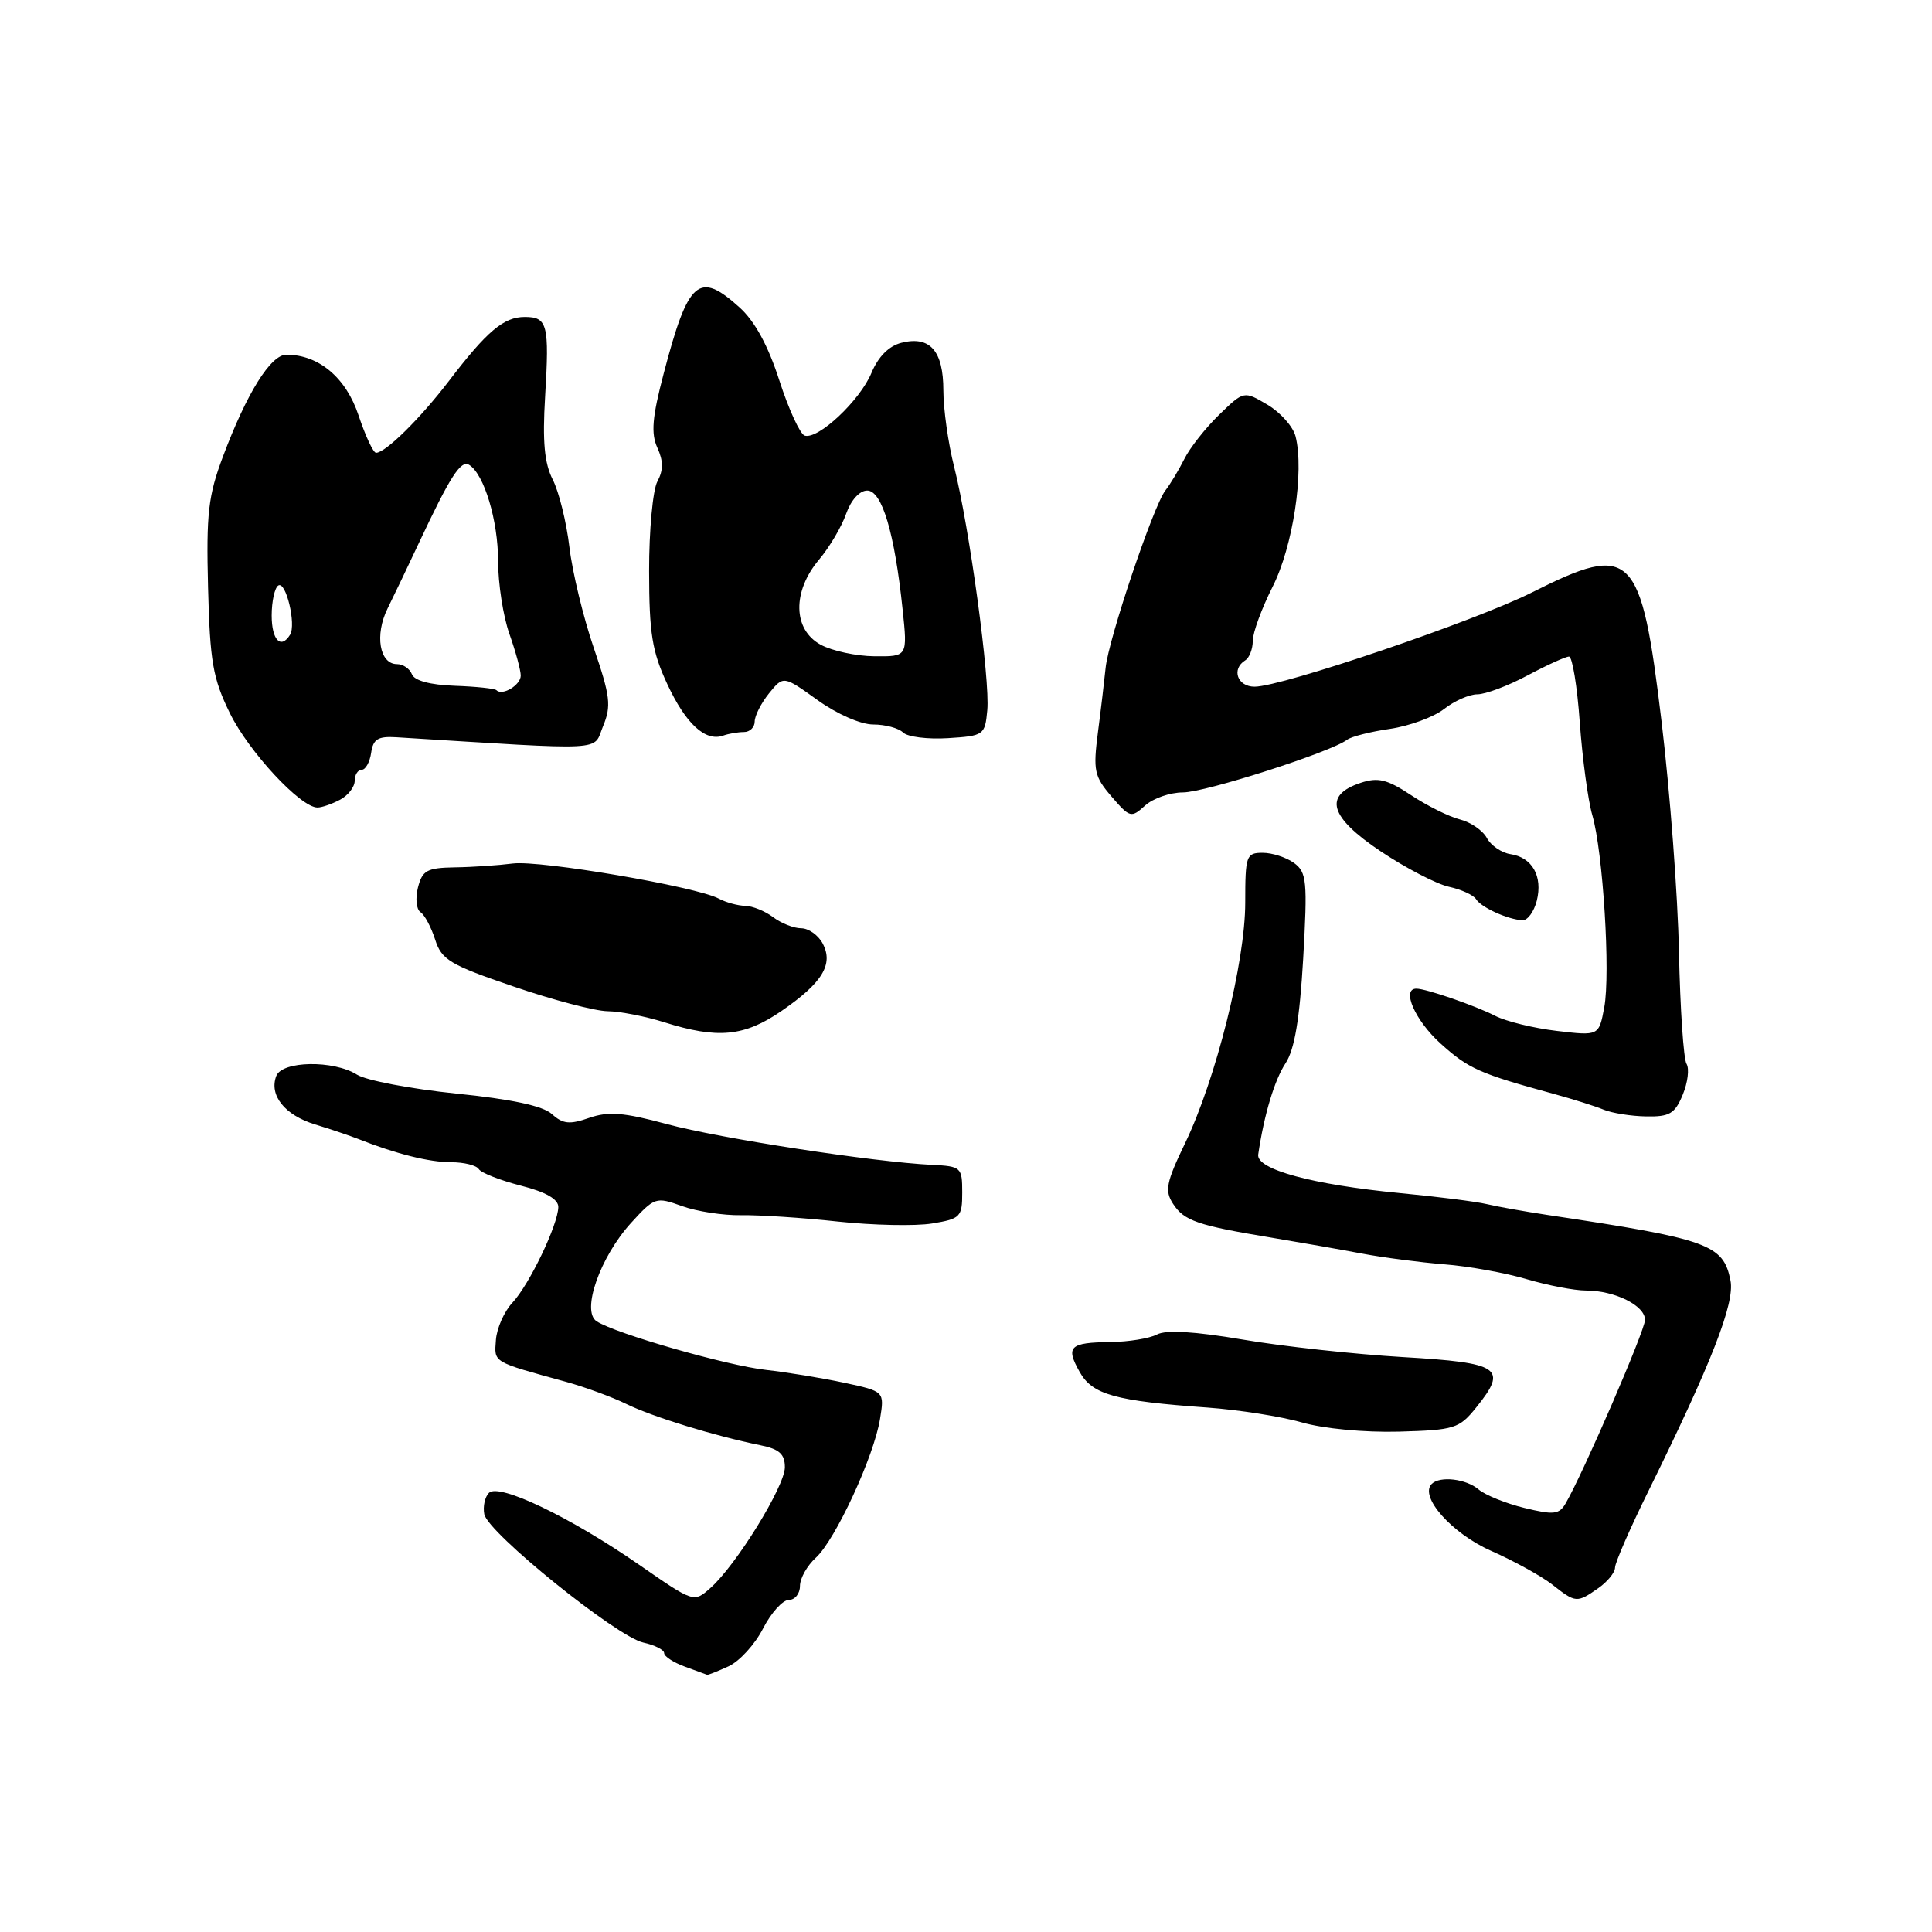 <?xml version="1.0" encoding="UTF-8" standalone="no"?>
<!DOCTYPE svg PUBLIC "-//W3C//DTD SVG 1.1//EN" "http://www.w3.org/Graphics/SVG/1.1/DTD/svg11.dtd" >
<svg xmlns="http://www.w3.org/2000/svg" xmlns:xlink="http://www.w3.org/1999/xlink" version="1.1" viewBox="0 0 256 256">
 <g >
 <path fill="currentColor"
d=" M 96.53 220.80 C 97.98 220.14 100.03 217.89 101.10 215.80 C 102.17 213.71 103.71 212.00 104.52 212.00 C 105.33 212.00 106.00 211.17 106.00 210.15 C 106.00 209.14 106.95 207.45 108.10 206.41 C 110.68 204.07 115.82 192.96 116.61 188.01 C 117.20 184.37 117.20 184.37 111.85 183.22 C 108.91 182.59 104.25 181.83 101.50 181.52 C 96.33 180.95 81.58 176.72 79.06 175.08 C 76.99 173.74 79.51 166.55 83.64 162.02 C 86.73 158.63 86.92 158.57 90.36 159.81 C 92.31 160.52 95.84 161.06 98.20 161.02 C 100.57 160.98 106.33 161.35 111.00 161.86 C 115.67 162.36 121.30 162.48 123.50 162.12 C 127.27 161.50 127.50 161.27 127.50 158.01 C 127.50 154.67 127.36 154.54 123.50 154.35 C 115.72 153.97 95.41 150.85 88.37 148.95 C 82.65 147.40 80.62 147.24 78.08 148.12 C 75.48 149.03 74.59 148.94 73.13 147.62 C 71.93 146.53 67.80 145.65 60.42 144.90 C 54.42 144.28 48.50 143.16 47.29 142.39 C 44.20 140.45 37.38 140.56 36.61 142.57 C 35.63 145.13 37.73 147.76 41.74 148.99 C 43.81 149.62 46.40 150.50 47.50 150.93 C 52.45 152.89 56.88 154.00 59.76 154.00 C 61.48 154.00 63.13 154.41 63.44 154.91 C 63.75 155.41 66.25 156.39 69.00 157.10 C 72.34 157.95 73.99 158.90 73.98 159.94 C 73.94 162.29 70.14 170.22 67.90 172.61 C 66.81 173.77 65.82 176.00 65.71 177.56 C 65.49 180.59 65.16 180.39 75.00 183.10 C 77.47 183.78 81.08 185.10 83.00 186.04 C 86.50 187.75 94.62 190.25 100.75 191.50 C 103.27 192.01 104.00 192.67 104.00 194.42 C 104.00 196.94 97.54 207.41 94.12 210.43 C 91.94 212.36 91.93 212.36 84.72 207.36 C 75.56 201.01 66.11 196.49 64.79 197.81 C 64.25 198.35 63.97 199.62 64.17 200.64 C 64.64 203.10 81.74 216.89 85.25 217.65 C 86.76 217.98 88.00 218.61 88.00 219.04 C 88.00 219.48 89.24 220.29 90.75 220.84 C 92.26 221.39 93.59 221.88 93.70 221.92 C 93.81 221.96 95.09 221.46 96.53 220.80 Z  M 211.78 210.44 C 213.00 209.59 214.00 208.36 214.00 207.71 C 214.00 207.07 216.00 202.48 218.45 197.52 C 226.82 180.54 229.88 172.67 229.30 169.69 C 228.35 164.88 226.44 164.19 205.00 160.98 C 201.97 160.52 198.38 159.88 197.00 159.55 C 195.62 159.22 190.45 158.56 185.50 158.09 C 173.88 156.97 166.43 154.94 166.72 152.98 C 167.48 147.77 168.87 143.12 170.34 140.89 C 171.54 139.05 172.21 135.07 172.68 127.01 C 173.26 116.73 173.15 115.59 171.47 114.35 C 170.45 113.61 168.58 113.00 167.31 113.00 C 165.13 113.00 165.00 113.37 165.00 119.60 C 165.00 127.49 161.12 143.00 157.02 151.50 C 154.53 156.67 154.31 157.78 155.43 159.50 C 156.90 161.77 158.65 162.37 168.50 164.00 C 172.35 164.64 177.75 165.59 180.50 166.11 C 183.25 166.63 188.14 167.27 191.37 167.53 C 194.60 167.78 199.52 168.67 202.30 169.50 C 205.09 170.32 208.61 171.00 210.13 171.00 C 213.98 171.00 218.01 173.01 217.97 174.91 C 217.94 176.35 209.82 195.12 207.46 199.20 C 206.60 200.68 205.88 200.76 201.99 199.81 C 199.52 199.21 196.79 198.10 195.92 197.36 C 194.28 195.95 190.80 195.54 189.71 196.63 C 188.03 198.30 192.38 203.20 197.59 205.50 C 200.62 206.84 204.26 208.85 205.69 209.97 C 208.79 212.41 208.95 212.42 211.78 210.44 Z  M 195.61 186.49 C 199.83 181.26 198.84 180.58 185.86 179.82 C 179.47 179.44 169.93 178.40 164.67 177.50 C 158.30 176.42 154.50 176.19 153.30 176.83 C 152.31 177.35 149.54 177.80 147.14 177.83 C 141.73 177.89 141.17 178.43 143.06 181.79 C 144.75 184.80 147.74 185.64 160.00 186.51 C 164.12 186.81 169.75 187.69 172.50 188.48 C 175.38 189.31 180.83 189.82 185.35 189.70 C 192.75 189.49 193.35 189.30 195.61 186.49 Z  M 222.97 145.06 C 223.64 143.44 223.87 141.60 223.47 140.96 C 223.08 140.32 222.63 133.66 222.47 126.15 C 222.32 118.64 221.28 104.92 220.17 95.66 C 217.45 73.00 216.27 71.82 203.01 78.49 C 195.49 82.28 169.90 90.98 166.25 90.99 C 163.96 91.00 163.13 88.66 165.00 87.50 C 165.55 87.16 166.00 85.99 166.00 84.91 C 166.00 83.82 167.19 80.59 168.63 77.74 C 171.31 72.45 172.84 62.47 171.67 57.83 C 171.35 56.54 169.67 54.65 167.95 53.63 C 164.82 51.78 164.82 51.78 161.54 54.96 C 159.74 56.71 157.66 59.34 156.93 60.82 C 156.19 62.29 155.06 64.17 154.41 65.00 C 152.84 67.01 146.87 84.72 146.50 88.50 C 146.33 90.15 145.88 94.00 145.48 97.05 C 144.83 102.10 144.99 102.88 147.29 105.55 C 149.71 108.36 149.89 108.41 151.73 106.74 C 152.79 105.78 155.05 105.00 156.75 105.00 C 159.70 105.00 176.40 99.64 178.50 98.02 C 179.05 97.60 181.61 96.95 184.18 96.58 C 186.75 96.20 189.97 95.02 191.34 93.95 C 192.70 92.88 194.69 92.00 195.76 92.00 C 196.83 92.00 199.82 90.88 202.40 89.50 C 204.99 88.12 207.46 87.00 207.90 87.00 C 208.34 87.00 208.99 90.94 209.33 95.75 C 209.68 100.56 210.42 106.07 210.98 107.98 C 212.41 112.89 213.41 129.00 212.57 133.49 C 211.86 137.26 211.86 137.26 206.29 136.60 C 203.23 136.24 199.55 135.34 198.11 134.60 C 195.51 133.26 188.97 131.00 187.68 131.00 C 185.65 131.00 187.51 135.23 190.87 138.26 C 194.59 141.62 196.00 142.25 206.00 144.98 C 208.47 145.66 211.40 146.58 212.50 147.04 C 213.60 147.49 216.13 147.90 218.13 147.93 C 221.23 147.99 221.93 147.57 222.97 145.06 Z  M 103.55 133.96 C 108.98 130.23 110.48 127.76 109.00 125.00 C 108.41 123.90 107.13 123.00 106.16 123.00 C 105.18 123.00 103.51 122.34 102.44 121.53 C 101.37 120.72 99.71 120.05 98.74 120.03 C 97.77 120.01 96.19 119.58 95.24 119.07 C 92.25 117.48 71.56 113.95 67.94 114.42 C 66.05 114.66 62.60 114.90 60.27 114.93 C 56.57 114.99 55.96 115.33 55.38 117.61 C 55.02 119.04 55.17 120.50 55.71 120.86 C 56.26 121.21 57.13 122.85 57.66 124.50 C 58.51 127.18 59.61 127.84 68.06 130.72 C 73.25 132.50 78.85 133.97 80.50 133.99 C 82.15 134.01 85.53 134.67 88.00 135.45 C 95.11 137.69 98.62 137.35 103.55 133.96 Z  M 203.63 119.35 C 204.44 116.11 203.03 113.61 200.15 113.18 C 198.96 113.00 197.56 112.04 197.02 111.05 C 196.49 110.05 194.88 108.94 193.45 108.58 C 192.01 108.22 189.10 106.77 186.97 105.36 C 183.80 103.26 182.59 102.97 180.30 103.73 C 175.32 105.38 176.16 108.27 182.94 112.80 C 186.26 115.02 190.33 117.13 191.98 117.50 C 193.63 117.86 195.25 118.60 195.59 119.15 C 196.26 120.24 199.79 121.84 201.73 121.94 C 202.41 121.97 203.26 120.81 203.63 119.35 Z  M 45.07 105.96 C 46.13 105.40 47.00 104.27 47.00 103.46 C 47.00 102.66 47.42 102.00 47.93 102.00 C 48.44 102.00 49.00 100.99 49.18 99.75 C 49.44 97.94 50.08 97.54 52.50 97.69 C 80.98 99.45 78.52 99.58 79.91 96.22 C 81.02 93.54 80.87 92.26 78.67 85.83 C 77.29 81.80 75.84 75.80 75.45 72.50 C 75.06 69.20 74.07 65.17 73.24 63.55 C 72.13 61.37 71.87 58.51 72.23 52.55 C 72.80 42.99 72.55 42.00 69.53 42.00 C 66.75 42.00 64.52 43.88 59.47 50.50 C 55.65 55.49 51.09 59.99 49.83 60.00 C 49.46 60.00 48.42 57.77 47.51 55.04 C 45.85 50.04 42.24 47.00 37.95 47.00 C 35.87 47.00 32.70 52.08 29.56 60.45 C 27.59 65.68 27.32 68.04 27.57 77.84 C 27.82 87.68 28.20 89.89 30.46 94.50 C 32.95 99.59 39.83 107.00 42.07 107.00 C 42.65 107.00 44.00 106.53 45.07 105.96 Z  M 98.58 97.00 C 99.36 97.00 100.00 96.37 100.00 95.61 C 100.00 94.85 100.86 93.16 101.90 91.87 C 103.81 89.52 103.81 89.52 108.32 92.76 C 110.91 94.62 114.05 96.00 115.71 96.00 C 117.30 96.00 119.08 96.48 119.66 97.06 C 120.24 97.64 122.92 97.98 125.61 97.81 C 130.36 97.51 130.51 97.41 130.82 94.12 C 131.21 90.10 128.45 69.85 126.43 61.86 C 125.64 58.75 125.00 54.19 125.00 51.73 C 125.00 46.48 123.23 44.47 119.45 45.42 C 117.78 45.84 116.37 47.26 115.47 49.42 C 113.93 53.10 108.39 58.29 106.62 57.72 C 106.01 57.51 104.50 54.23 103.27 50.42 C 101.79 45.82 100.03 42.58 98.01 40.75 C 92.59 35.85 91.20 37.06 87.94 49.50 C 86.42 55.28 86.24 57.43 87.10 59.32 C 87.91 61.09 87.91 62.31 87.10 63.81 C 86.50 64.94 86.00 70.29 86.01 75.68 C 86.02 83.93 86.40 86.32 88.42 90.65 C 90.87 95.92 93.47 98.31 95.83 97.47 C 96.56 97.21 97.80 97.00 98.58 97.00 Z  M 65.79 91.46 C 65.57 91.23 63.07 90.97 60.24 90.87 C 56.99 90.75 54.90 90.19 54.58 89.34 C 54.29 88.60 53.40 88.00 52.60 88.00 C 50.29 88.00 49.63 84.13 51.35 80.64 C 52.20 78.92 54.06 75.03 55.48 72.00 C 59.65 63.12 61.06 60.92 62.17 61.60 C 64.15 62.83 66.00 68.97 66.00 74.34 C 66.00 77.32 66.67 81.66 67.50 84.00 C 68.33 86.34 69.00 88.82 69.00 89.52 C 69.00 90.77 66.57 92.24 65.79 91.46 Z  M 36.00 81.56 C 36.00 79.67 36.40 77.87 36.88 77.58 C 37.89 76.95 39.27 82.75 38.44 84.10 C 37.22 86.08 36.00 84.81 36.00 81.56 Z  M 108.75 85.43 C 105.06 83.43 104.96 78.38 108.53 74.15 C 109.92 72.50 111.53 69.77 112.12 68.07 C 112.76 66.26 113.90 65.00 114.91 65.00 C 116.87 65.00 118.54 70.61 119.60 80.75 C 120.26 87.00 120.26 87.00 115.88 86.96 C 113.47 86.94 110.26 86.25 108.75 85.43 Z "/>
</g>
</svg>
